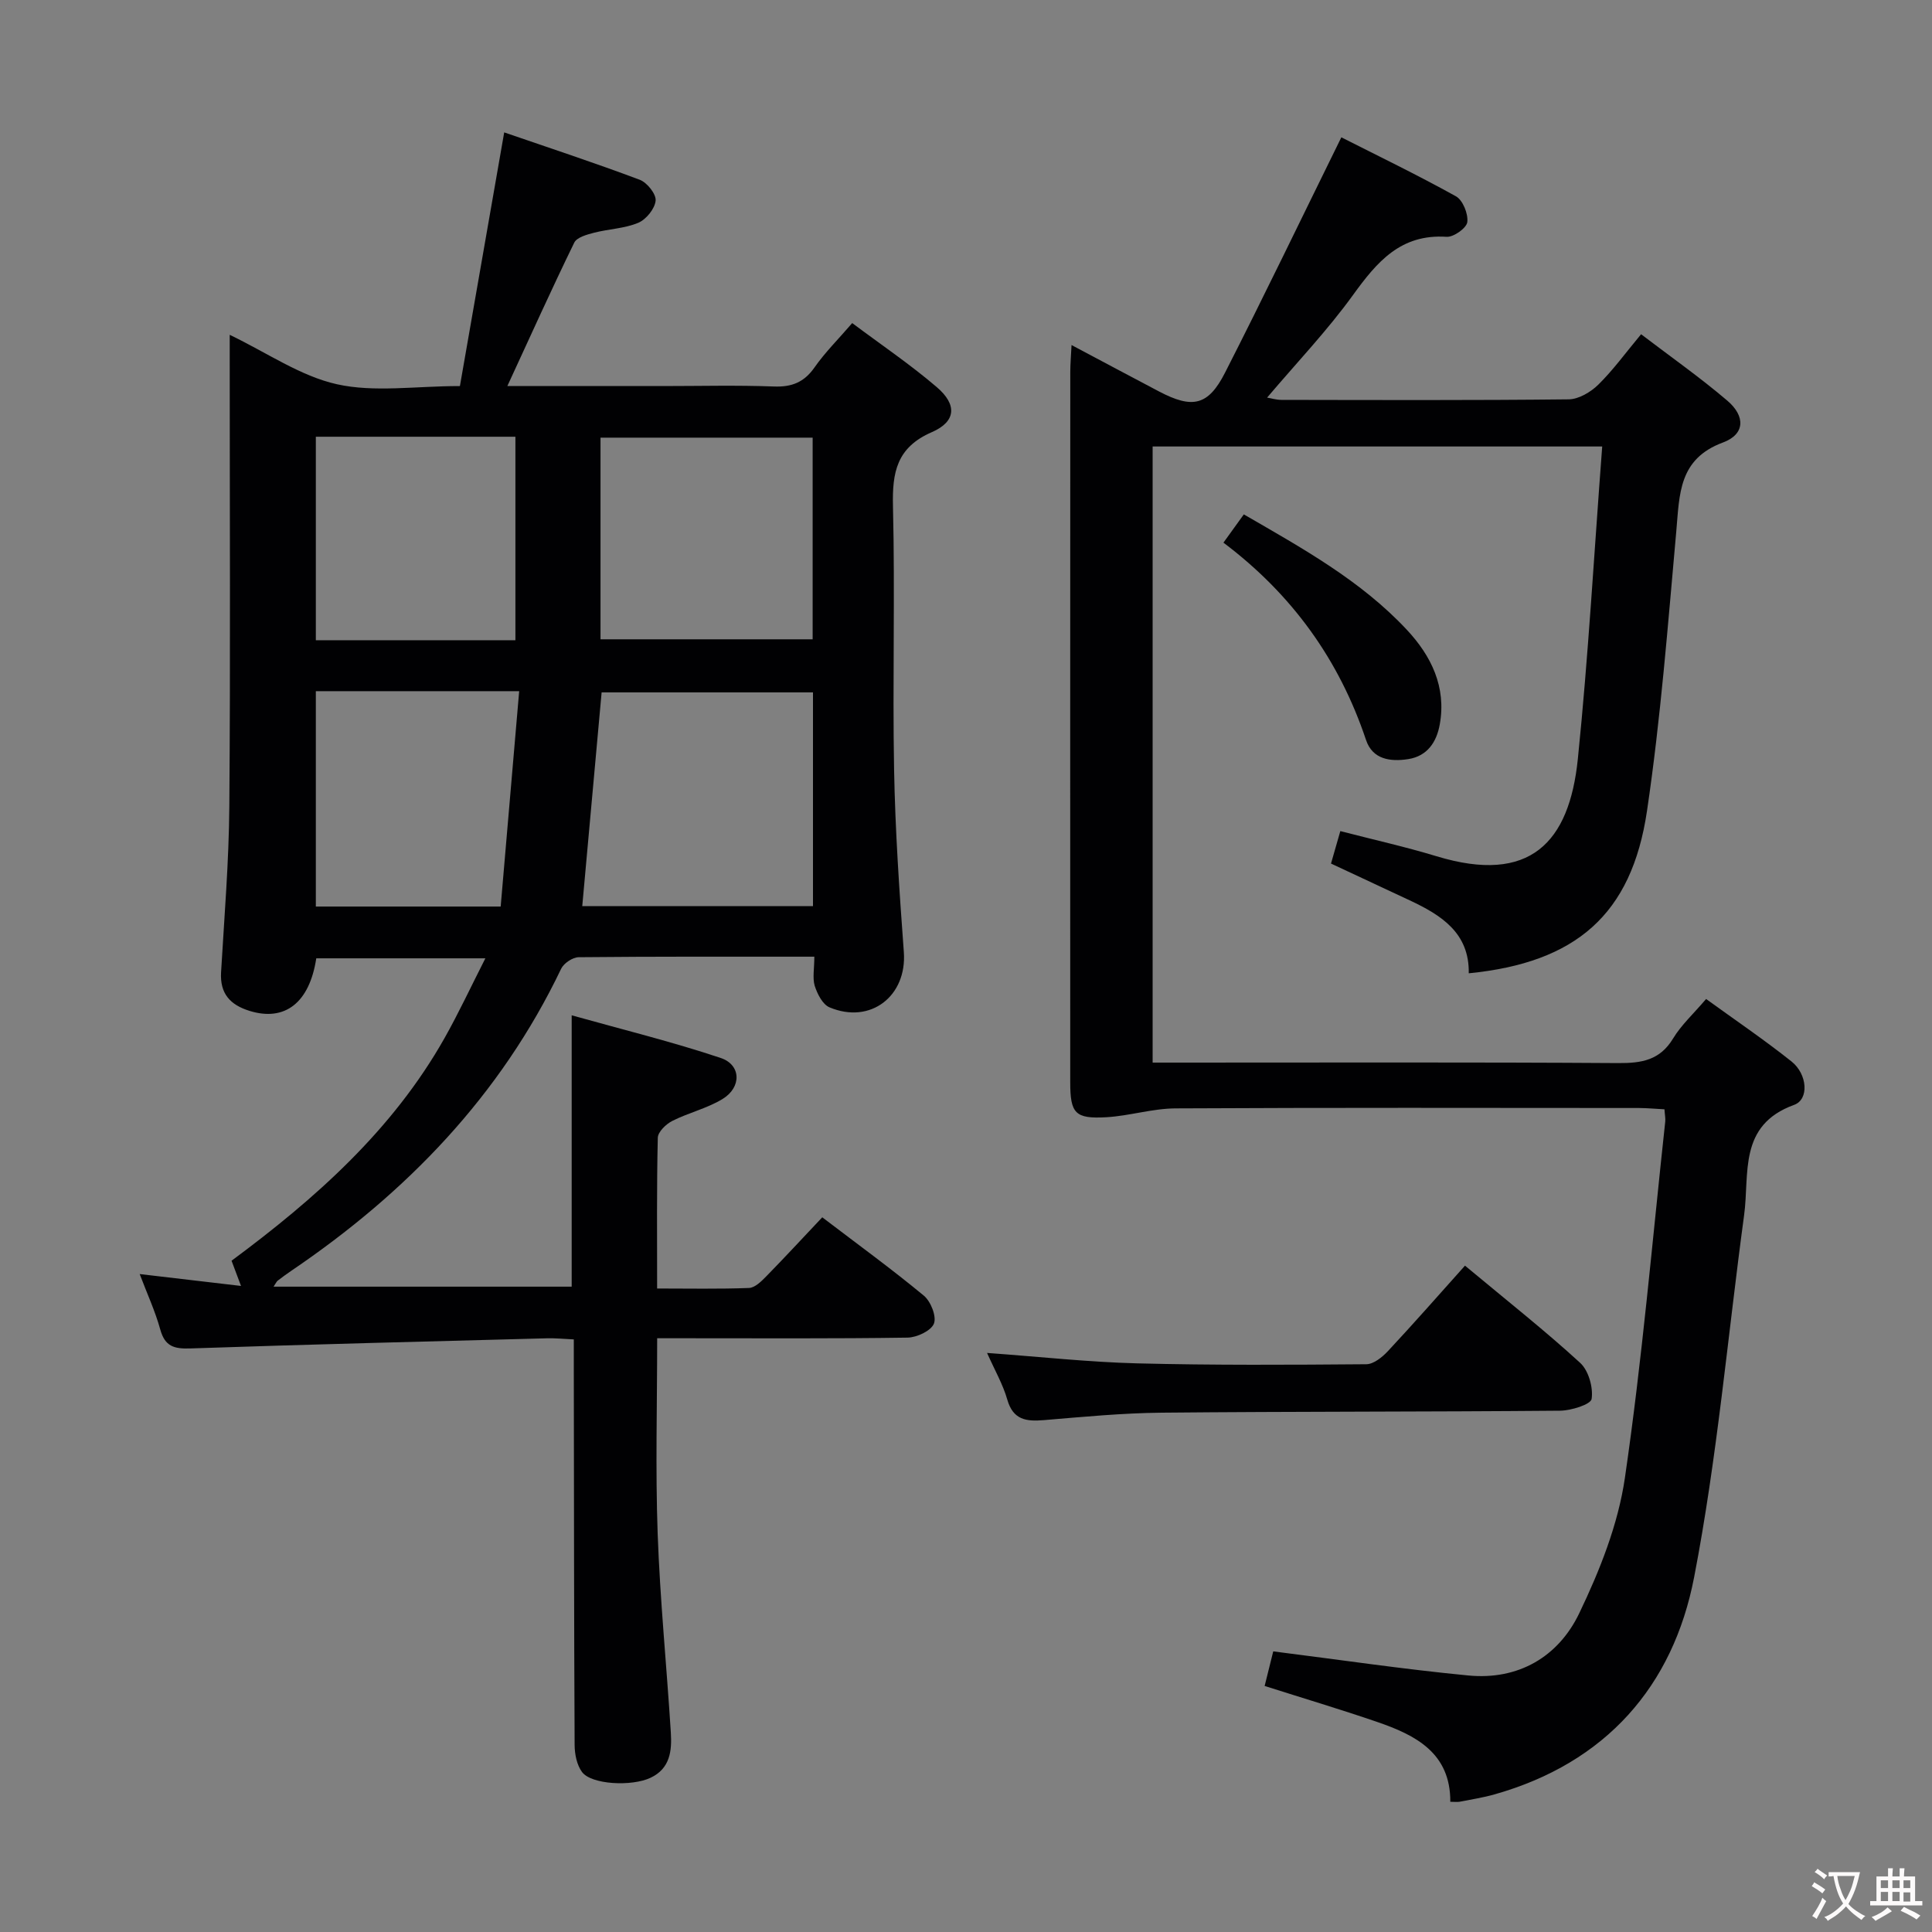 <svg enable-background="new 0 0 400 400" viewBox="0 0 400 400" xmlns="http://www.w3.org/2000/svg"><rect x="0" y="0" width="400" height="400" fill="#808080" stroke="none"/><g fill="#010103"><path d="m168.6 198.07c-16.81 0-32.79-.05-48.78.11-1.25.01-3.09 1.24-3.64 2.39-12.57 26.28-32.02 46.36-55.88 62.54-.96.65-1.9 1.34-2.82 2.05-.24.19-.36.52-.84 1.23h61.72c0-18.19 0-36.55 0-56.18 10.41 2.92 20.77 5.46 30.85 8.83 4.26 1.42 4.36 6.08.38 8.5-3.2 1.95-7.03 2.83-10.41 4.54-1.3.66-2.96 2.27-2.99 3.48-.24 10.15-.14 20.3-.14 31.21 6.52 0 12.78.13 19.03-.11 1.23-.05 2.57-1.39 3.57-2.41 3.84-3.92 7.56-7.96 11.59-12.22 7.43 5.66 14.4 10.73 21.03 16.22 1.44 1.19 2.67 4.31 2.09 5.79-.59 1.49-3.53 2.87-5.47 2.9-15.33.23-30.66.13-45.98.13-1.79 0-3.58 0-5.85 0 0 13.83-.37 27.13.1 40.39.49 13.77 1.87 27.51 2.73 41.27.23 3.72-.12 7.4-4.18 9.33-3.91 1.86-12.31 1.43-14.22-1.2-1.07-1.46-1.51-3.68-1.52-5.57-.13-25.82-.13-51.65-.17-77.47 0-1.98 0-3.96 0-6.51-2.05-.09-3.81-.28-5.56-.23-24.61.65-49.23 1.26-73.84 2.1-3.34.11-5.24-.4-6.21-3.89-1.05-3.81-2.73-7.44-4.27-11.51 6.97.82 13.64 1.6 20.98 2.46-.77-2.05-1.3-3.46-1.96-5.22 17.29-12.81 33.32-27 44.1-46.1 2.91-5.16 5.42-10.55 8.45-16.51-12.34 0-23.68 0-35.01 0-1.4 9.22-6.51 13.15-13.82 10.88-4-1.24-6.15-3.57-5.89-7.99.67-11.45 1.62-22.9 1.71-34.36.24-30.49.08-60.98.08-91.47 0-1.81 0-3.62 0-6.15 7.75 3.72 14.62 8.54 22.18 10.23 7.76 1.73 16.21.38 25.48.38 3.03-17.34 6.03-34.55 9.17-52.52 9.42 3.24 18.81 6.33 28.06 9.81 1.52.57 3.42 2.95 3.29 4.32-.16 1.68-1.96 3.9-3.6 4.59-2.84 1.19-6.13 1.27-9.17 2.06-1.47.38-3.55.95-4.08 2.05-4.7 9.64-9.11 19.43-13.85 29.69h32.19c7.66 0 15.34-.2 22.99.09 3.7.14 6.25-.86 8.41-3.94 2.17-3.11 4.91-5.82 7.81-9.19 5.98 4.48 12.02 8.56 17.52 13.27 4.23 3.62 4 7.12-1.03 9.31-7.28 3.16-8.22 8.3-8.05 15.34.44 18.15-.1 36.32.23 54.48.23 12.62 1.09 25.23 2.02 37.82.67 9.09-6.88 15.03-15.39 11.45-1.43-.6-2.53-2.79-3.07-4.48-.47-1.63-.07-3.56-.07-6.01zm-.28-54.72c-15.03 0-29.43 0-43.76 0-1.36 14.96-2.68 29.57-4.01 44.25h47.77c0-14.92 0-29.49 0-44.25zm-43.99-10.99h43.92c0-13.89 0-27.76 0-41.75-14.79 0-29.28 0-43.92 0zm-58.94 10.74v44.59h38.27c1.28-14.9 2.55-29.65 3.83-44.59-14.76 0-28.24 0-42.1 0zm0-52.68v42.13h41.32c0-14.15 0-28.01 0-42.13-13.86 0-27.43 0-41.32 0z"/><path d="m331.72 92.44c-31.4 0-62.01 0-93.08 0v127.56h5.42c30.33 0 60.66-.1 90.99.1 4.86.03 8.63-.6 11.35-5.1 1.69-2.8 4.21-5.09 6.83-8.17 6.04 4.38 12.04 8.44 17.7 12.95 3.28 2.62 3.66 7.83.53 8.97-11.63 4.21-9.2 14.25-10.36 22.83-3.39 25-5.57 50.24-10.35 74.97-4.37 22.62-18.3 38.42-41.26 44.94-2.38.68-4.84 1.06-7.28 1.54-.48.09-.99.01-1.94.01.05-10.09-7.14-13.79-15.14-16.53-7.51-2.58-15.13-4.85-23.3-7.45.63-2.52 1.28-5.14 1.78-7.16 13.82 1.74 27.07 3.71 40.39 4.99 10.34 1 18.62-3.85 22.95-12.85 4.26-8.86 8.07-18.44 9.47-28.08 3.57-24.47 5.68-49.15 8.35-73.75.07-.65-.08-1.31-.16-2.54-1.78-.09-3.53-.26-5.28-.27-32-.02-63.99-.09-95.99.08-4.76.03-9.49 1.55-14.27 1.83-6.5.37-7.49-.79-7.49-7.27-.01-48.99-.01-97.99.01-146.98 0-1.6.14-3.2.26-5.62 6.47 3.43 12.28 6.54 18.12 9.61 6.9 3.62 10.16 2.97 13.65-3.87 8.13-15.95 15.88-32.08 24.09-48.75 7.31 3.71 15.65 7.73 23.72 12.21 1.43.79 2.57 3.63 2.36 5.34-.15 1.23-2.84 3.15-4.29 3.05-9.52-.63-14.42 5.2-19.38 12.06-5.33 7.37-11.67 14.02-17.78 21.23.9.15 1.92.47 2.94.47 19.83.03 39.66.11 59.49-.11 2.09-.02 4.57-1.5 6.15-3.05 3.06-3.01 5.61-6.54 8.85-10.43 6.11 4.66 12.21 8.94 17.85 13.75 3.81 3.25 3.65 6.97-.89 8.66-9.22 3.41-8.99 10.72-9.67 18.35-1.74 19.34-3.22 38.75-6.07 57.95-3.18 21.47-14.73 31.41-36.9 33.6.15-8.36-5.69-12.04-12.24-15.11-5.26-2.47-10.53-4.92-16.28-7.61.63-2.18 1.24-4.31 1.93-6.72 6.88 1.78 13.48 3.25 19.93 5.21 19.4 5.89 27.47-2.9 29.24-20.1 2.18-21.31 3.37-42.71 5.05-64.74z"/><path d="m204.36 280.11c10.94.79 21 1.9 31.07 2.16 15.81.4 31.64.31 47.45.18 1.51-.01 3.3-1.46 4.46-2.7 5.34-5.72 10.5-11.6 15.97-17.71 8.96 7.46 16.64 13.52 23.84 20.12 1.75 1.6 2.73 5.1 2.38 7.47-.17 1.15-4.24 2.42-6.56 2.44-27.48.24-54.97.15-82.45.41-8.13.08-16.26.86-24.37 1.54-3.66.31-6.39-.02-7.6-4.24-.89-3.13-2.57-6.04-4.19-9.67z"/><path d="m253.3 112.35c1.66-2.3 2.81-3.89 4.22-5.85 12.15 7.03 24.24 13.7 33.77 23.91 5.03 5.39 8.19 11.82 6.8 19.56-.65 3.65-2.56 6.58-6.55 7.2-3.68.57-7.37.07-8.72-3.97-5.55-16.56-15.26-30.11-29.52-40.85z"/></g><path d="m377.9 391.2c-.2.3-.4.5-.6.8-.7-.6-1.4-1-2.2-1.5.2-.3.4-.5.5-.8.6.4 1.4.8 2.3 1.5zm-1.8 6.1c-.2-.2-.5-.4-.9-.6.4-.6.8-1.2 1.2-1.9s.7-1.3.9-1.9c.3.3.5.5.8.7-.7 1.3-1.4 2.6-2 3.7zm2.2-9c-.3.3-.5.5-.6.8-.6-.6-1.3-1.1-2-1.5.3-.3.5-.5.6-.7.6.5 1.3.9 2 1.4zm.3.2v-.9h2 4.5c-.3 1.3-.6 2.5-1 3.6s-.9 2.1-1.4 3c.4.5 1 1 1.6 1.4s1.2.8 1.9 1.1c-.3.2-.5.4-.8.8-.4-.3-1-.7-1.6-1.2s-1.2-1.1-1.6-1.6c-.5.6-1.1 1.1-1.7 1.6s-1.4.9-2.1 1.4c-.1-.3-.3-.5-.7-.8.6-.2 1.2-.5 1.9-1s1.4-1.1 2-1.8c-.5-.8-.9-1.6-1.2-2.5s-.6-2-.8-3.2c-.4.1-.7.1-1 .1zm2.5 2.7c.3 1 .7 1.7 1 2.2.3-.5.6-1.1 1-2s.6-1.9.9-3h-3.2-.4c.1.9.3 1.8.7 2.8z" fill="#fcfafa"/><path d="m396.5 388.5v1.5 3.6h1.5v.9c-.4 0-1 0-1.7 0h-7.9c-.5 0-.9 0-1.2 0v-.9h1.3v-3.5c0-.7 0-1.2 0-1.6h2.4c0-.8 0-1.4 0-1.7h1c0 .3-.1.8-.1 1.7h1.5c0-.8 0-1.4 0-1.7h1c0 .3-.1.9-.1 1.7zm-8.2 9.2c-.2-.3-.5-.5-.8-.8.8-.3 1.4-.6 1.9-.9s1-.7 1.4-1.1c.3.3.6.5.9.8-1.6 1-2.8 1.6-3.4 2zm2.6-6.8v-1.6h-1.5v1.6zm0 2.7v-1.9h-1.5v1.9zm2.4-2.7v-1.6h-1.5v1.6zm0 2.7v-1.9h-1.5v1.9zm.2 2 .7-.8c.4.2.9.5 1.6.8s1.3.7 1.8 1c-.3.3-.5.5-.8.8-.4-.3-1.5-1-3.3-1.8zm2-4.7v-1.6h-1.4v1.6zm0 2.8v-1.9h-1.4v1.9z" fill="#fcfafa"/></svg>